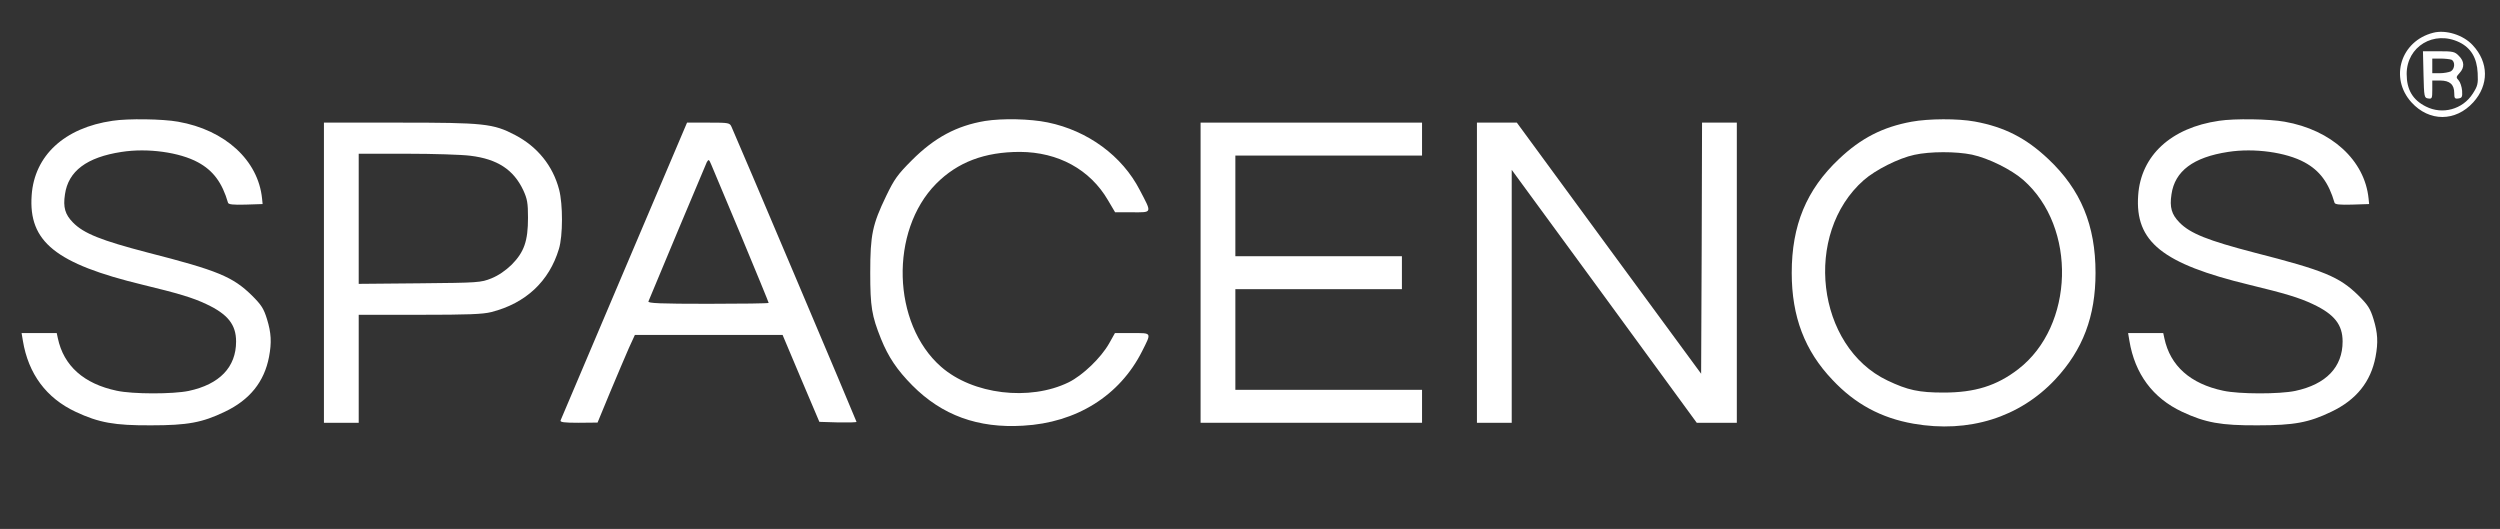 <svg version="1.0" xmlns="http://www.w3.org/2000/svg"
 width="1366pt" height="289pt" viewBox="0 0 1366 289"
 preserveAspectRatio="xMidYMid meet">

<rect x="0" y="0" width="1366" height="289" fill="#333333" stroke="none"/>

<g transform="translate(0,289) scale(0.1,-0.1)"
fill="#ffffff" stroke="none">
<path d="M13295 2711 c-177 -45 -240 -246 -119 -380 97 -107 241 -107 338 0
86 95 85 218 -3 312 -51 56 -147 86 -216 68z m143 -52 c63 -31 96 -85 100
-168 3 -59 0 -71 -27 -113 -55 -86 -166 -116 -256 -70 -72 36 -105 92 -105
178 0 150 149 240 288 173z"/>
<path d="M13242 2483 c3 -124 4 -128 26 -131 20 -3 22 0 22 47 l0 51 43 0 c53
0 77 -22 77 -69 0 -28 3 -32 23 -29 19 3 22 8 20 42 -2 22 -10 47 -19 57 -15
16 -14 19 5 40 28 30 27 64 -4 94 -22 23 -32 25 -110 25 l-86 0 3 -127z m152
81 c22 -9 20 -51 -3 -64 -11 -5 -38 -10 -60 -10 l-41 0 0 40 0 40 44 0 c24 0
51 -3 60 -6z"/>
<path d="M615 2230 c-263 -38 -427 -190 -442 -407 -18 -254 132 -374 607 -489
194 -47 272 -70 348 -106 117 -55 162 -112 162 -204 0 -140 -90 -234 -259
-270 -86 -18 -306 -18 -393 1 -180 38 -290 136 -322 287 l-6 28 -96 0 -96 0 7
-42 c30 -181 128 -313 288 -388 128 -60 213 -75 412 -74 201 0 280 15 403 74
137 65 216 164 242 300 15 79 12 131 -11 206 -18 58 -30 77 -82 129 -105 103
-187 137 -570 235 -253 66 -350 104 -409 165 -42 43 -54 82 -43 153 18 127
119 203 310 232 142 22 316 -2 417 -57 83 -45 132 -111 164 -221 3 -9 27 -12
96 -10 l93 3 -3 30 c-21 209 -202 375 -459 420 -82 15 -274 18 -358 5z"/>
<path d="M5382 2229 c-155 -26 -276 -91 -399 -214 -80 -80 -97 -105 -141 -196
-75 -156 -87 -211 -87 -419 0 -186 8 -235 59 -362 40 -99 88 -170 171 -254
162 -163 358 -235 605 -220 292 16 528 164 650 406 53 105 55 100 -53 100
l-95 0 -32 -57 c-45 -79 -144 -174 -221 -212 -213 -104 -524 -67 -697 85 -268
235 -282 742 -27 1000 117 118 265 174 458 174 209 -1 383 -96 481 -264 l39
-66 94 0 c110 0 108 -7 41 121 -96 187 -284 325 -503 370 -96 20 -249 23 -343
8z"/>
<path d="M10445 2225 c-158 -29 -277 -90 -397 -204 -178 -168 -258 -362 -258
-622 0 -239 71 -426 223 -585 124 -132 266 -208 442 -239 303 -53 580 34 775
242 151 162 220 344 220 582 0 260 -80 454 -258 622 -122 115 -239 175 -402
205 -93 17 -252 16 -345 -1z m330 -180 c89 -19 215 -81 281 -139 293 -258 278
-797 -28 -1033 -118 -91 -237 -128 -408 -128 -135 0 -196 13 -307 66 -389 185
-462 802 -129 1095 64 56 191 120 276 138 86 19 228 19 315 1z"/>
<path d="M12125 2230 c-263 -38 -427 -190 -442 -407 -18 -254 132 -374 607
-489 194 -47 272 -70 348 -106 117 -55 162 -112 162 -204 0 -140 -90 -234
-259 -270 -86 -18 -306 -18 -393 1 -180 38 -290 136 -322 287 l-6 28 -96 0
-96 0 7 -42 c30 -181 128 -313 288 -388 128 -60 213 -75 412 -74 201 0 280 15
403 74 137 65 216 164 242 300 15 79 12 131 -11 206 -18 58 -30 77 -82 129
-105 103 -187 137 -570 235 -253 66 -350 104 -409 165 -42 43 -54 82 -43 153
18 127 119 203 310 232 142 22 316 -2 417 -57 83 -45 132 -111 164 -221 3 -9
27 -12 96 -10 l93 3 -3 30 c-21 209 -202 375 -459 420 -82 15 -274 18 -358 5z"/>
<path d="M1770 1400 l0 -820 95 0 95 0 0 295 0 295 333 0 c265 0 345 3 392 15
188 48 316 168 369 345 22 72 22 244 1 324 -34 130 -118 234 -240 298 -120 63
-170 68 -635 68 l-410 0 0 -820z m800 639 c148 -18 236 -76 289 -188 22 -48
26 -70 26 -151 0 -127 -21 -187 -89 -256 -34 -33 -72 -59 -111 -75 -58 -23
-69 -24 -392 -27 l-333 -3 0 355 0 356 263 0 c144 0 301 -5 347 -11z"/>
<path d="M3411 1413 c-189 -445 -345 -814 -348 -820 -4 -10 20 -13 98 -13
l104 1 69 167 c39 92 84 200 102 240 l33 72 403 0 404 0 100 -237 101 -238
101 -3 c56 -1 102 0 102 3 0 5 -654 1549 -683 1612 -10 22 -14 23 -127 23
l-116 0 -343 -807z m640 185 c82 -197 149 -360 149 -363 0 -3 -149 -5 -331 -5
-261 0 -330 3 -326 13 19 48 312 746 319 761 10 17 12 16 25 -15 8 -19 82
-195 164 -391z"/>
<path d="M6560 1400 l0 -820 605 0 605 0 0 90 0 90 -510 0 -510 0 0 275 0 275
455 0 455 0 0 90 0 90 -455 0 -455 0 0 275 0 275 510 0 510 0 0 90 0 90 -605
0 -605 0 0 -820z"/>
<path d="M8070 1400 l0 -820 95 0 95 0 0 691 0 691 506 -691 505 -691 110 0
109 0 0 820 0 820 -95 0 -95 0 -2 -686 -3 -686 -504 686 -503 686 -109 0 -109
0 0 -820z"/>
</g>
</svg>
